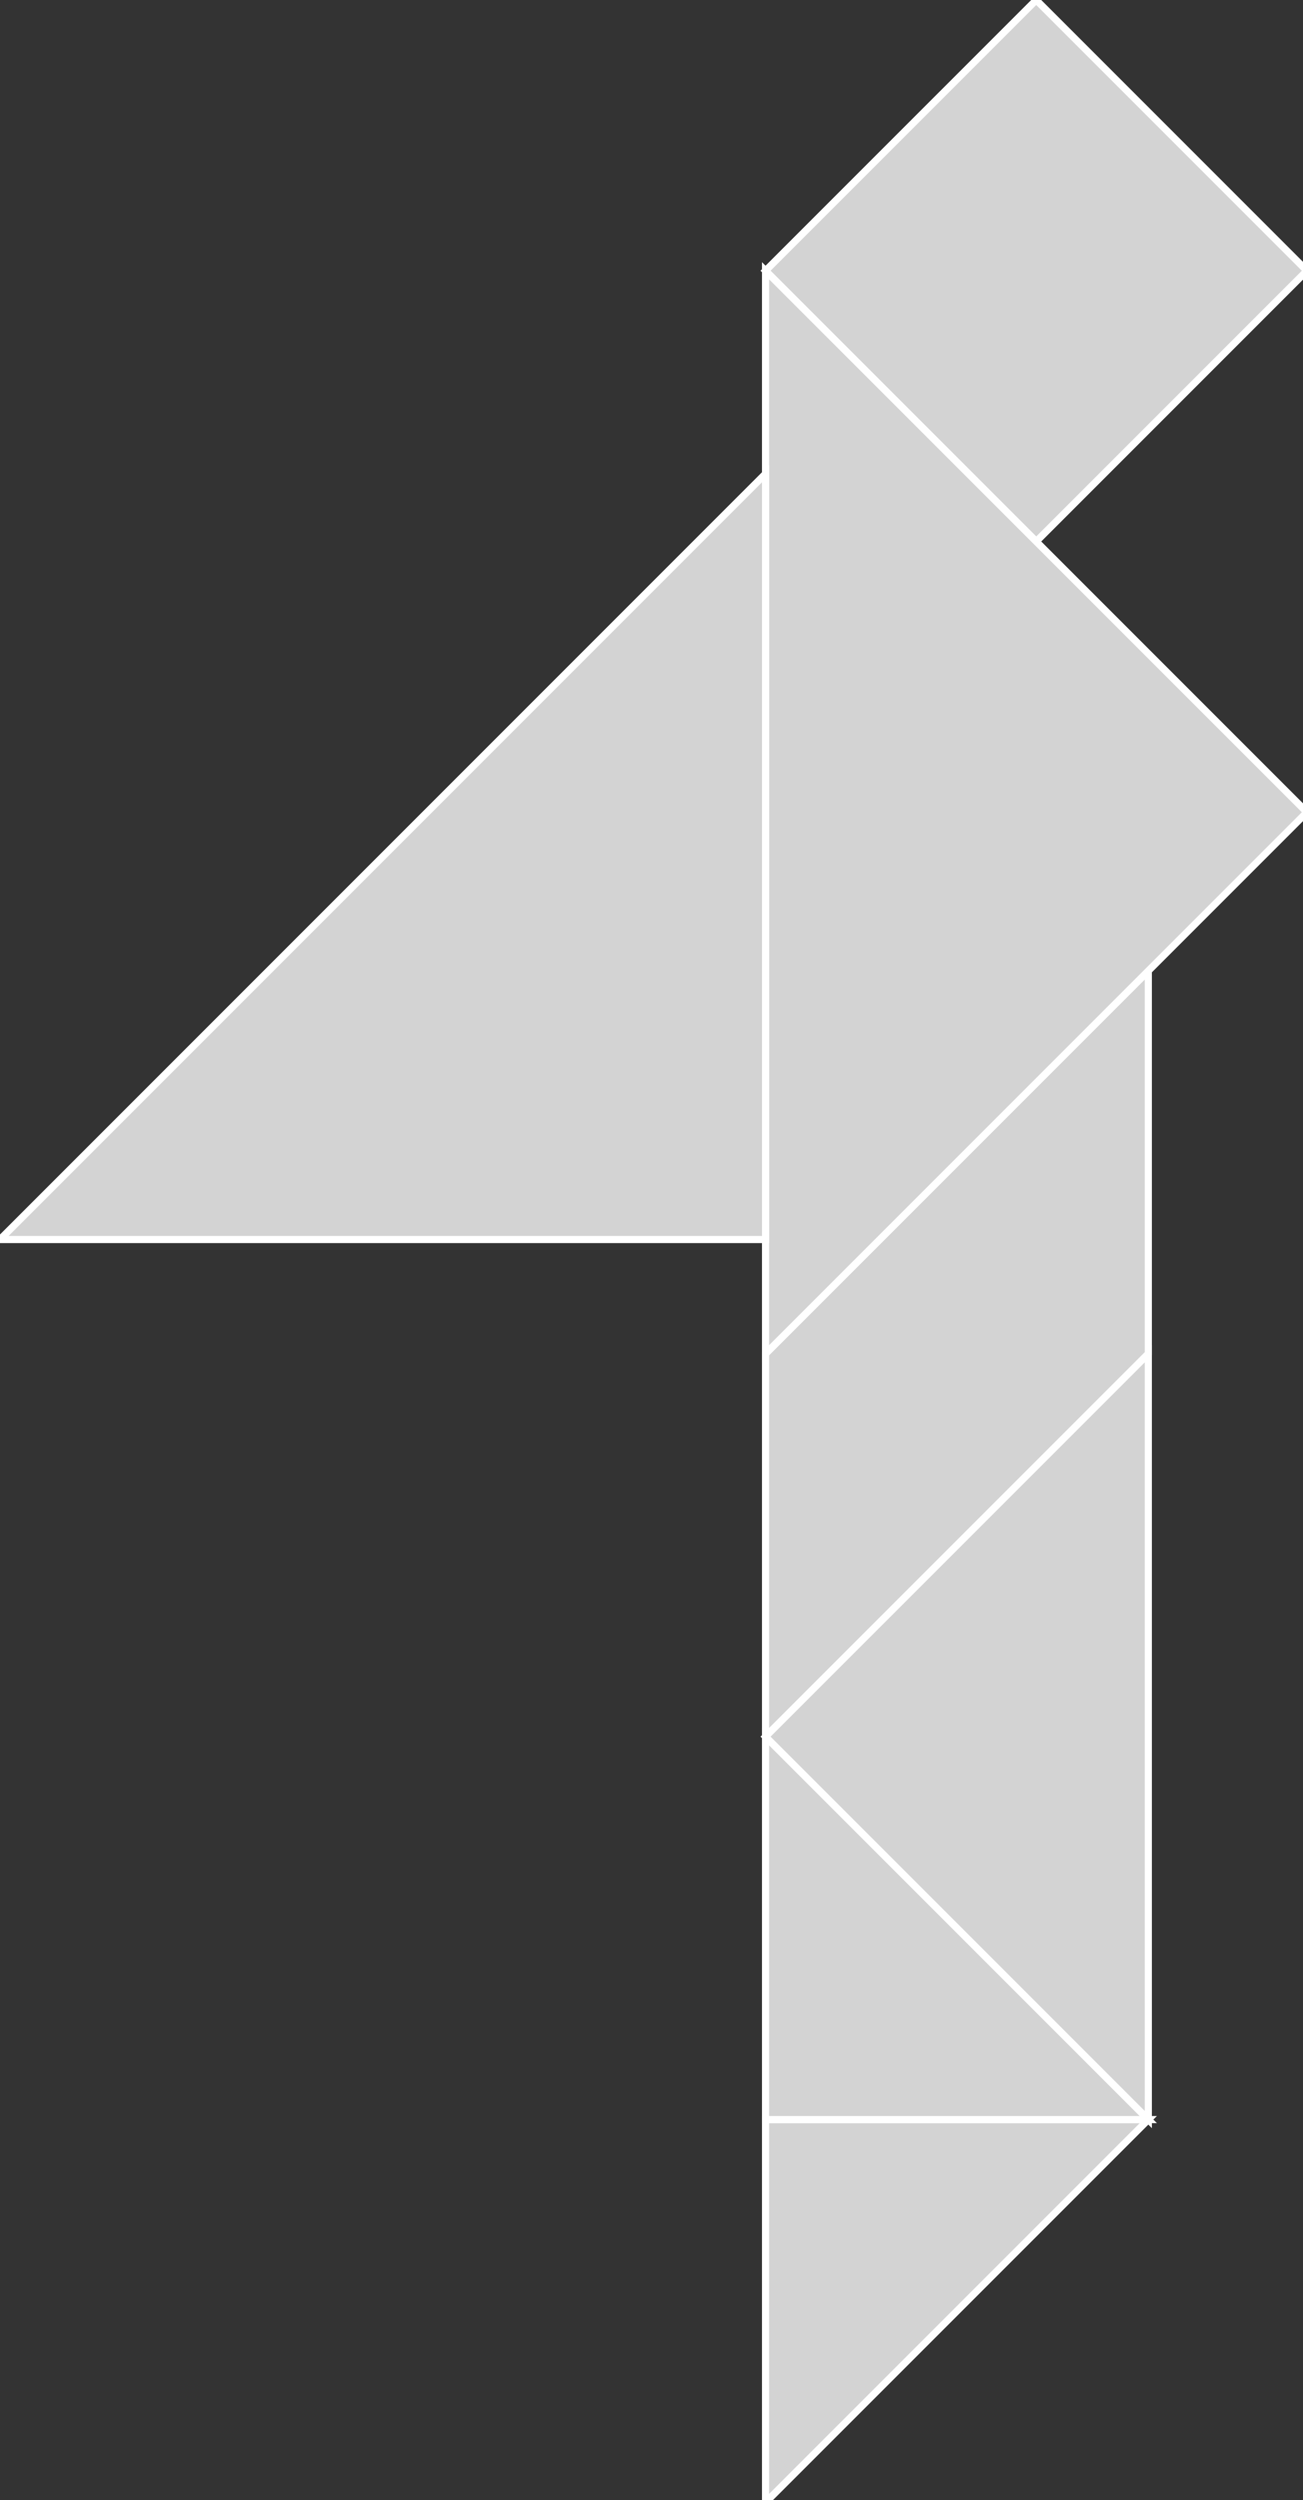 <?xml version="1.0" encoding="utf-8" ?>
<svg baseProfile="full" height="351" version="1.1" width="183" xmlns="http://www.w3.org/2000/svg" xmlns:ev="http://www.w3.org/2001/xml-events" xmlns:xlink="http://www.w3.org/1999/xlink"><rect width="100%" height="100%" fill="#333333" stroke="none"/><defs /><polygon fill="lightgray"  id="1" points="145.531,76.026 183.544,38.013 145.531,0.0 107.517,38.013" stroke = "white" strokewidth = "1" /><polygon fill="lightgray"  id="2" points="161.276,136.307 107.517,190.066 107.517,243.824 161.276,190.066" stroke = "white" strokewidth = "1" /><polygon fill="lightgray"  id="3" points="107.517,351.342 107.517,297.583 161.276,297.583" stroke = "white" strokewidth = "1" /><polygon fill="lightgray"  id="4" points="107.517,297.583 161.276,297.583 107.517,243.824" stroke = "white" strokewidth = "1" /><polygon fill="lightgray"  id="5" points="161.276,297.583 107.517,243.824 161.276,190.066" stroke = "white" strokewidth = "1" /><polygon fill="lightgray"  id="6" points="107.517,190.066 183.544,114.039 107.517,38.013" stroke = "white" strokewidth = "1" /><polygon fill="lightgray"  id="7" points="107.517,174.026 0.0,174.026 107.517,66.509" stroke = "white" strokewidth = "1" /></svg>